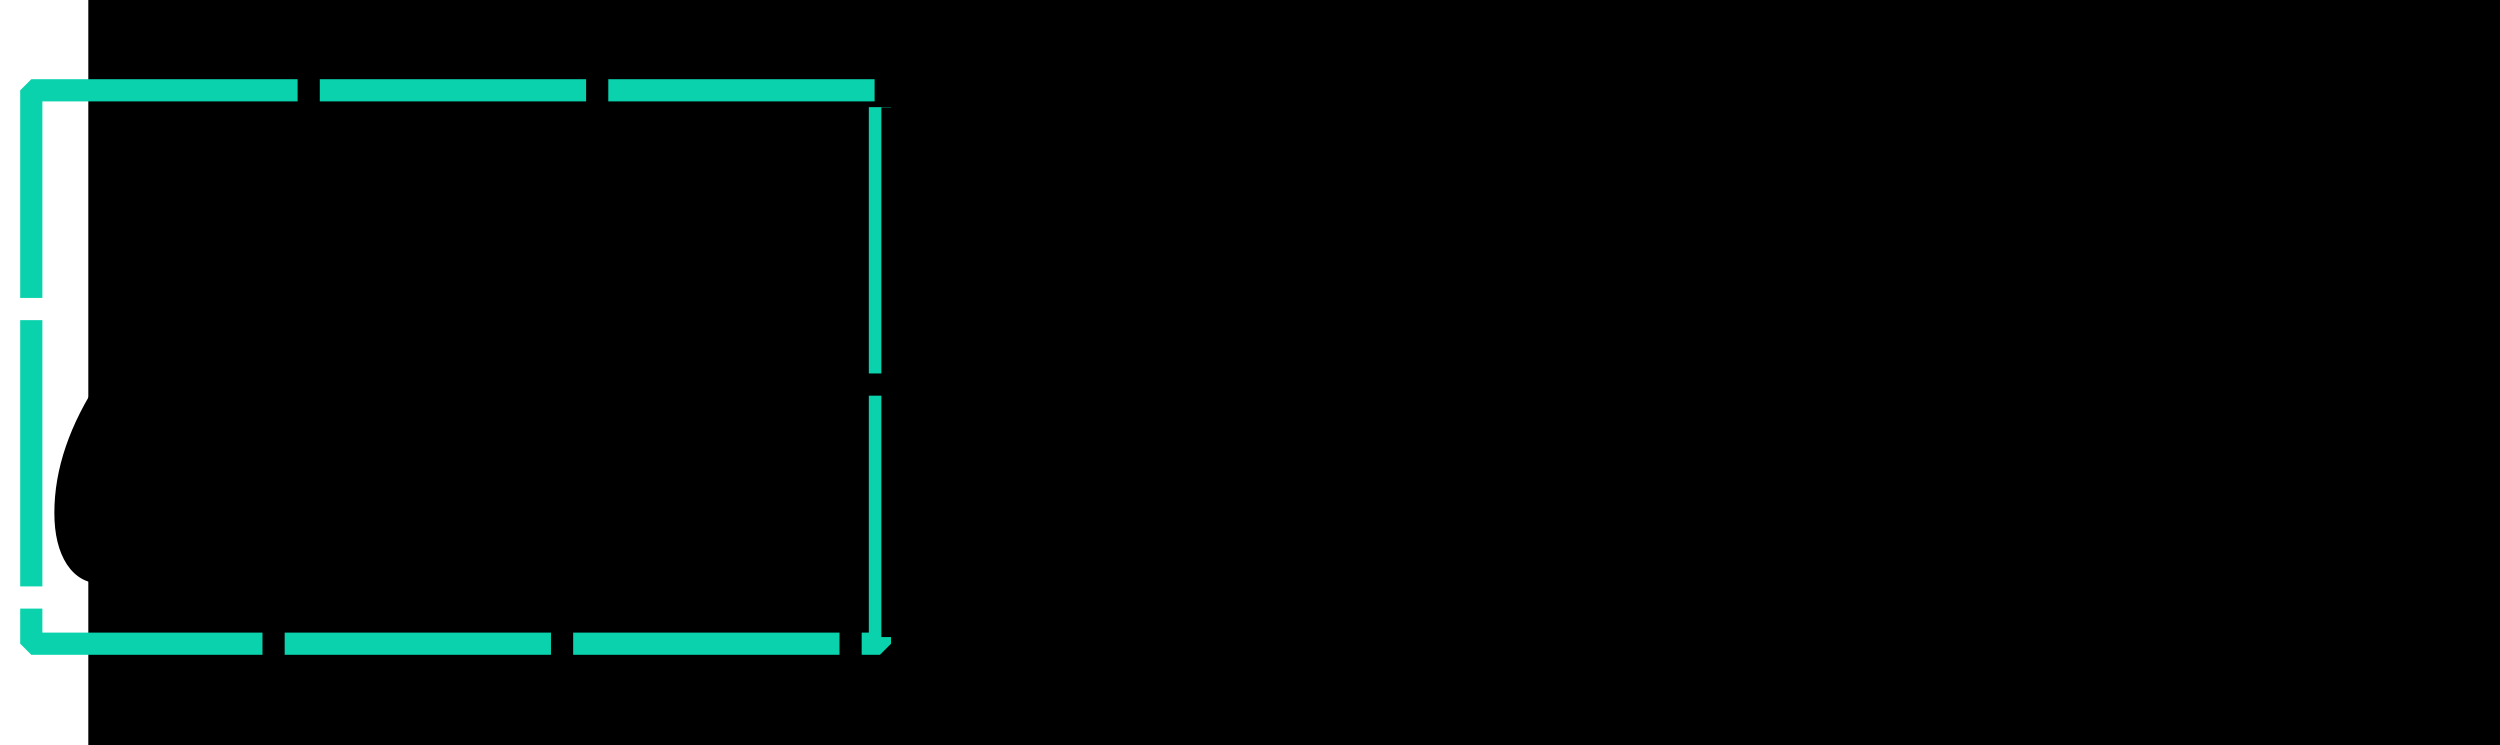 <?xml version="1.0" encoding="UTF-8"?>
<!-- 
DevThemes Logo
Copyright Material (No Redistribuir) 
Creado con Inkscape 
-->
<svg width="403.3" height="120.2" version="1.1" viewBox="0 0 106.706 31.803" xmlns="http://www.w3.org/2000/svg">
 <title>Logo DevThemes</title>
 <flowRoot fill="black" font-family="'Segoe Print'" font-size="40px" letter-spacing="0px" word-spacing="0px" style="line-height:25px" xml:space="preserve"><flowRegion><rect x="3.769" y="-.413" width="168.36" height="86.691"/></flowRegion><flowPara/></flowRoot>
 <g transform="matrix(.306 0 0 .354 -5.75 11.42)" aria-label="dev">
  <path d="m50.434 24.104q-4.188 6.719-8.875 10.375-4.688 3.625-8.625 3.625-3.031 0-4.812-2.312-1.75-2.344-1.75-6.219 0-7.906 6.406-16.219 6.438-8.312 13.875-8.312 3.25 0 6.031 2.781l4.375-20.437q0.469-2.094 1.719-2.812 1.281-0.719 2-0.719 2.188 0 2.188 3.875 0 0.688-1.438 5.125-2.281 6.875-4.344 16.906-2.031 10-2.031 16.063 0 6.25 2.719 6.25 1.75 0 3.625-1.156 0.781-0.562 1.469-0.562 1 0 1 1.312 0 1.594-2.812 3.688-2.781 2.094-5.719 2.094-5.156 0-5.156-9.938 0-1.688 0.156-3.406zm-4.094-14.625q-5.062 0-10.031 6.875-4.969 6.844-4.969 12.656 0 3.906 2.594 3.906 2.438 0 5.906-2.562 3.5-2.562 7.188-8.156 3.688-5.625 3.688-8.438 0-1.375-1.281-2.812-1.25-1.469-3.094-1.469z" style=""/>
  <path d="m97.152 26.448q0 3.188-5.656 7.688-5.625 4.5-11.625 4.5-5.031 0-7.781-2.969-2.719-2.969-2.719-8.281 0-8.938 6.031-17 6.031-8.062 13.188-8.062 2.344 0 3.812 1.531 1.5 1.531 1.5 3.688 0 4.812-4.719 9.219t-12.625 8.656q-1.625 0.844-1.625 2.188 0 2.594 1.5 4.156t4.438 1.562q6.719 0 13.719-7.438 1.031-1.031 1.562-1.031 1 0 1 1.594zm-21.719-4.875q13.25-7.875 13.25-12.656 0-1.875-1.688-1.875-2.875 0-6.5 4.219-3.594 4.219-5.062 10.312z" style=""/>
  <path d="m109.65 37.417q0.062-1.812-2.656-9.375-5.156-14.094-5.156-19.625 0-4.406 2.938-4.406 2.875 0 2.875 3.938 0 3.219 0.188 4.969 0.219 1.719 1.5 6.344 1.281 4.594 2.812 8.531 0.781 2.062 1.125 3.156 0.656-1 1.688-2.75 5.5-9.25 8.75-14.25 3.281-5 5.344-7.281t3.031-2.719q0.969-0.469 1.969-0.469 1.219 0 1.906 0.875 0.719 0.875 0.719 2 0 1.469-2.562 3.188-2.406 1.625-7.094 8.156t-10.125 16.656q-2.781 5.125-4.281 5.125-1.312 0-2.969-2.062z" style=""/>
 </g>
 <path d="m1.335 3.854h36.222v23.622h-36.222z" fill="none" stroke="#0ad2ad" stroke-dasharray="11.367, 0.947" stroke-linejoin="bevel" stroke-width=".947"/>
 <g>
  <flowRoot transform="matrix(.265 0 0 .265 -8.2987e-5 0)" fill="#000000" font-family="'Segoe Print'" font-size="40px" letter-spacing="0px" word-spacing="0px" style="line-height:25px" xml:space="preserve"><flowRegion><rect x="141.96" y="17.294" width="255.06" height="85.316"/></flowRegion><flowPara/></flowRoot>
  <flowRoot fill="black" font-family="'Segoe Print'" font-size="40px" letter-spacing="0px" word-spacing="0px" style="line-height:25px" xml:space="preserve"><flowRegion><rect x="141.96" y="17.294" width="105.55" height="61.445"/></flowRegion><flowPara/></flowRoot>
  <flowRoot fill="black" font-family="'Segoe Print'" font-size="40px" letter-spacing="0px" word-spacing="0px" style="line-height:25px" xml:space="preserve"><flowRegion><rect x="158.3" y="19.689" width="242.48" height="86.691"/></flowRegion><flowPara/></flowRoot>
  <flowRoot fill="black" font-family="'Segoe Print'" font-size="40px" letter-spacing="0px" word-spacing="0px" style="line-height:25px" xml:space="preserve"><flowRegion><rect x="141.96" y="17.294" width="260.08" height="86.573"/></flowRegion><flowPara/></flowRoot>
  <g transform="matrix(.234 0 0 .294 2.547 10.476)" aria-label="themes">
   <path d="m178.05 8.271q4.006-0.311 7.545-0.739 3.5-0.389 5.834-0.389 2.956 0 3.734 0.545 0.778 0.545 0.778 1.906 0 3.15-4.395 3.423-5.639 0.35-10.384 0.972-4.745 0.622-5.134 1.05-0.35 0.389-2.334 9.257-1.984 8.829-1.984 11.474 0 4.278 1.128 5.717 1.128 1.4 3.384 1.4 3.345 0 9.296-5.017 2.295-2.061 3.539-2.061 1.672 0 1.672 1.789 0 2.8-5.406 7.273-5.367 4.434-11.007 4.434-9.412 0-9.412-11.085 0-4.006 1.945-12.407 1.906-8.362 1.906-10.034 0-0.583-0.933-0.583l-4.045 0.35q-4.978 0-4.978-3.967 0-2.256 2.295-2.256h8.012q0.817 0 1.439-0.739 0.622-0.739 1.828-4.939 1.206-4.239 2.139-8.362 0.933-4.084 3.656-4.084 1.672 0 2.606 1.167t0.933 2.178q0 0.545-1.4 5.562z" style=""/>
   <path d="m205.94 35.846q14.468-26.72 23.842-26.72 2.489 0 4.045 2.839 1.556 2.839 2.528 12.601 0.972 10.384 4.395 15.013 1.75 2.373 1.75 3.5 0 1.011-1.167 1.867t-2.489 0.856q-3.034 0-5.367-3.384-2.334-3.423-2.995-11.979-0.661-8.09-1.4-10.579t-2.45-2.489q-4.084 0-16.452 21.352-3.695 6.378-5.445 8.362-1.75 1.945-3.189 1.945-1.711 0-2.878-1.011-1.167-1.011-1.167-2.489 0-1.089 0.622-4.2 4.784-24.697 7.545-48.85 0.622-5.639 1.984-7.506 1.4-1.867 2.334-1.867 1.672 0 3.034 1.361 1.361 1.361 1.361 3.773 0 7.156-3.5 19.641-1.711 6.184-3.617 15.713-1.906 9.529-1.906 11.785 0 0.467 0.428 0.467z" style=""/>
   <path d="m282.79 34.329q0 3.967-7.04 9.568-7.001 5.601-14.468 5.601-6.262 0-9.684-3.695-3.384-3.695-3.384-10.307 0-11.123 7.506-21.158 7.506-10.034 16.413-10.034 2.917 0 4.745 1.906 1.867 1.906 1.867 4.589 0 5.99-5.873 11.474-5.873 5.484-15.713 10.773-2.022 1.05-2.022 2.723 0 3.228 1.867 5.173 1.867 1.945 5.523 1.945 8.362 0 17.074-9.257 1.284-1.284 1.945-1.284 1.245 0 1.245 1.984zm-27.031-6.067q16.491-9.801 16.491-15.752 0-2.334-2.1-2.334-3.578 0-8.09 5.251-4.473 5.251-6.301 12.835z" style=""/>
   <path d="m320.24 16.75q-3.617 0.078-15.48 21.43-4.006 7.195-4.667 7.856-0.661 0.622-2.45 1.128-1.75 0.506-2.917 0.506-2.606 0-2.606-10.151 0-5.717 2.45-20.691 1.011-6.067 1.011-8.673 0-2.567 2.295-2.567 4.317 0 4.317 6.223 0 2.917-1.439 11.435-1.672 9.723-1.711 11.824 2.411-2.334 7.079-10.229 6.612-10.812 9.723-13.69 3.15-2.917 6.495-2.917 2.528 0 4.006 3.384 1.517 3.384 1.828 16.141 0.078 3.189 0.583 4.745 0.506 1.556 0.739 1.556 1.828 0 7.934-12.446 3.267-6.573 6.34-9.996 3.111-3.423 6.884-3.423 3.15 0 4.589 3.267 1.439 3.228 2.061 9.607 0.583 6.456 1.789 11.824 1.245 5.367 4.512 6.884 2.217 1.05 2.217 2.45 0 1.361-1.867 2.8-1.867 1.439-3.423 1.439-3.111 0-5.562-3.812-2.45-3.812-3.695-16.491-0.545-5.095-1.05-7.234-0.506-2.139-1.595-2.139-1.633 0-3.889 3.111-2.217 3.111-7.195 12.64-3.889 7.429-5.912 9.918-1.984 2.45-3.85 2.45-1.672 0-2.995-1.322-1.322-1.361-1.672-3.228-0.35-1.906-0.739-9.296-0.583-12.29-2.139-14.313z" style=""/>
   <path d="m406 34.329q0 3.967-7.04 9.568-7.001 5.601-14.468 5.601-6.262 0-9.684-3.695-3.384-3.695-3.384-10.307 0-11.123 7.506-21.158 7.506-10.034 16.413-10.034 2.917 0 4.745 1.906 1.867 1.906 1.867 4.589 0 5.99-5.873 11.474-5.873 5.484-15.713 10.773-2.022 1.05-2.022 2.723 0 3.228 1.867 5.173 1.867 1.945 5.523 1.945 8.362 0 17.074-9.257 1.284-1.284 1.945-1.284 1.245 0 1.245 1.984zm-27.031-6.067q16.491-9.801 16.491-15.752 0-2.334-2.1-2.334-3.578 0-8.09 5.251-4.473 5.251-6.301 12.835z" style=""/>
   <path d="m433.66 38.608q0-2.528-6.223-5.756-7.895-4.045-10.696-6.456-2.761-2.45-2.761-5.445 0-7.74 7.74-12.835 7.779-5.095 12.679-5.095 3.15 0 4.551 1.089 1.439 1.089 1.439 3.773 0 1.206-1.05 2.061-1.011 0.856-1.595 0.856-0.428 0-1.672-0.583-1.245-0.545-1.633-0.545-1.945 0-7.895 2.839-5.951 2.839-5.951 6.417 0 2.178 2.1 3.967 2.1 1.75 7.545 4.317 4.395 2.1 7.001 4.512 2.645 2.373 2.645 5.601 0 5.951-8.207 9.334-8.207 3.345-15.674 3.345-6.301 0-6.301-4.278 0-1.478 1.4-2.178 1.439-0.7 2.878-0.7 0.583 0 2.217 0.389 1.595 0.389 2.1 0.389 4.317 0 9.257-1.439 4.939-1.439 6.106-3.578z" style=""/>
  </g>
 </g>
</svg>

